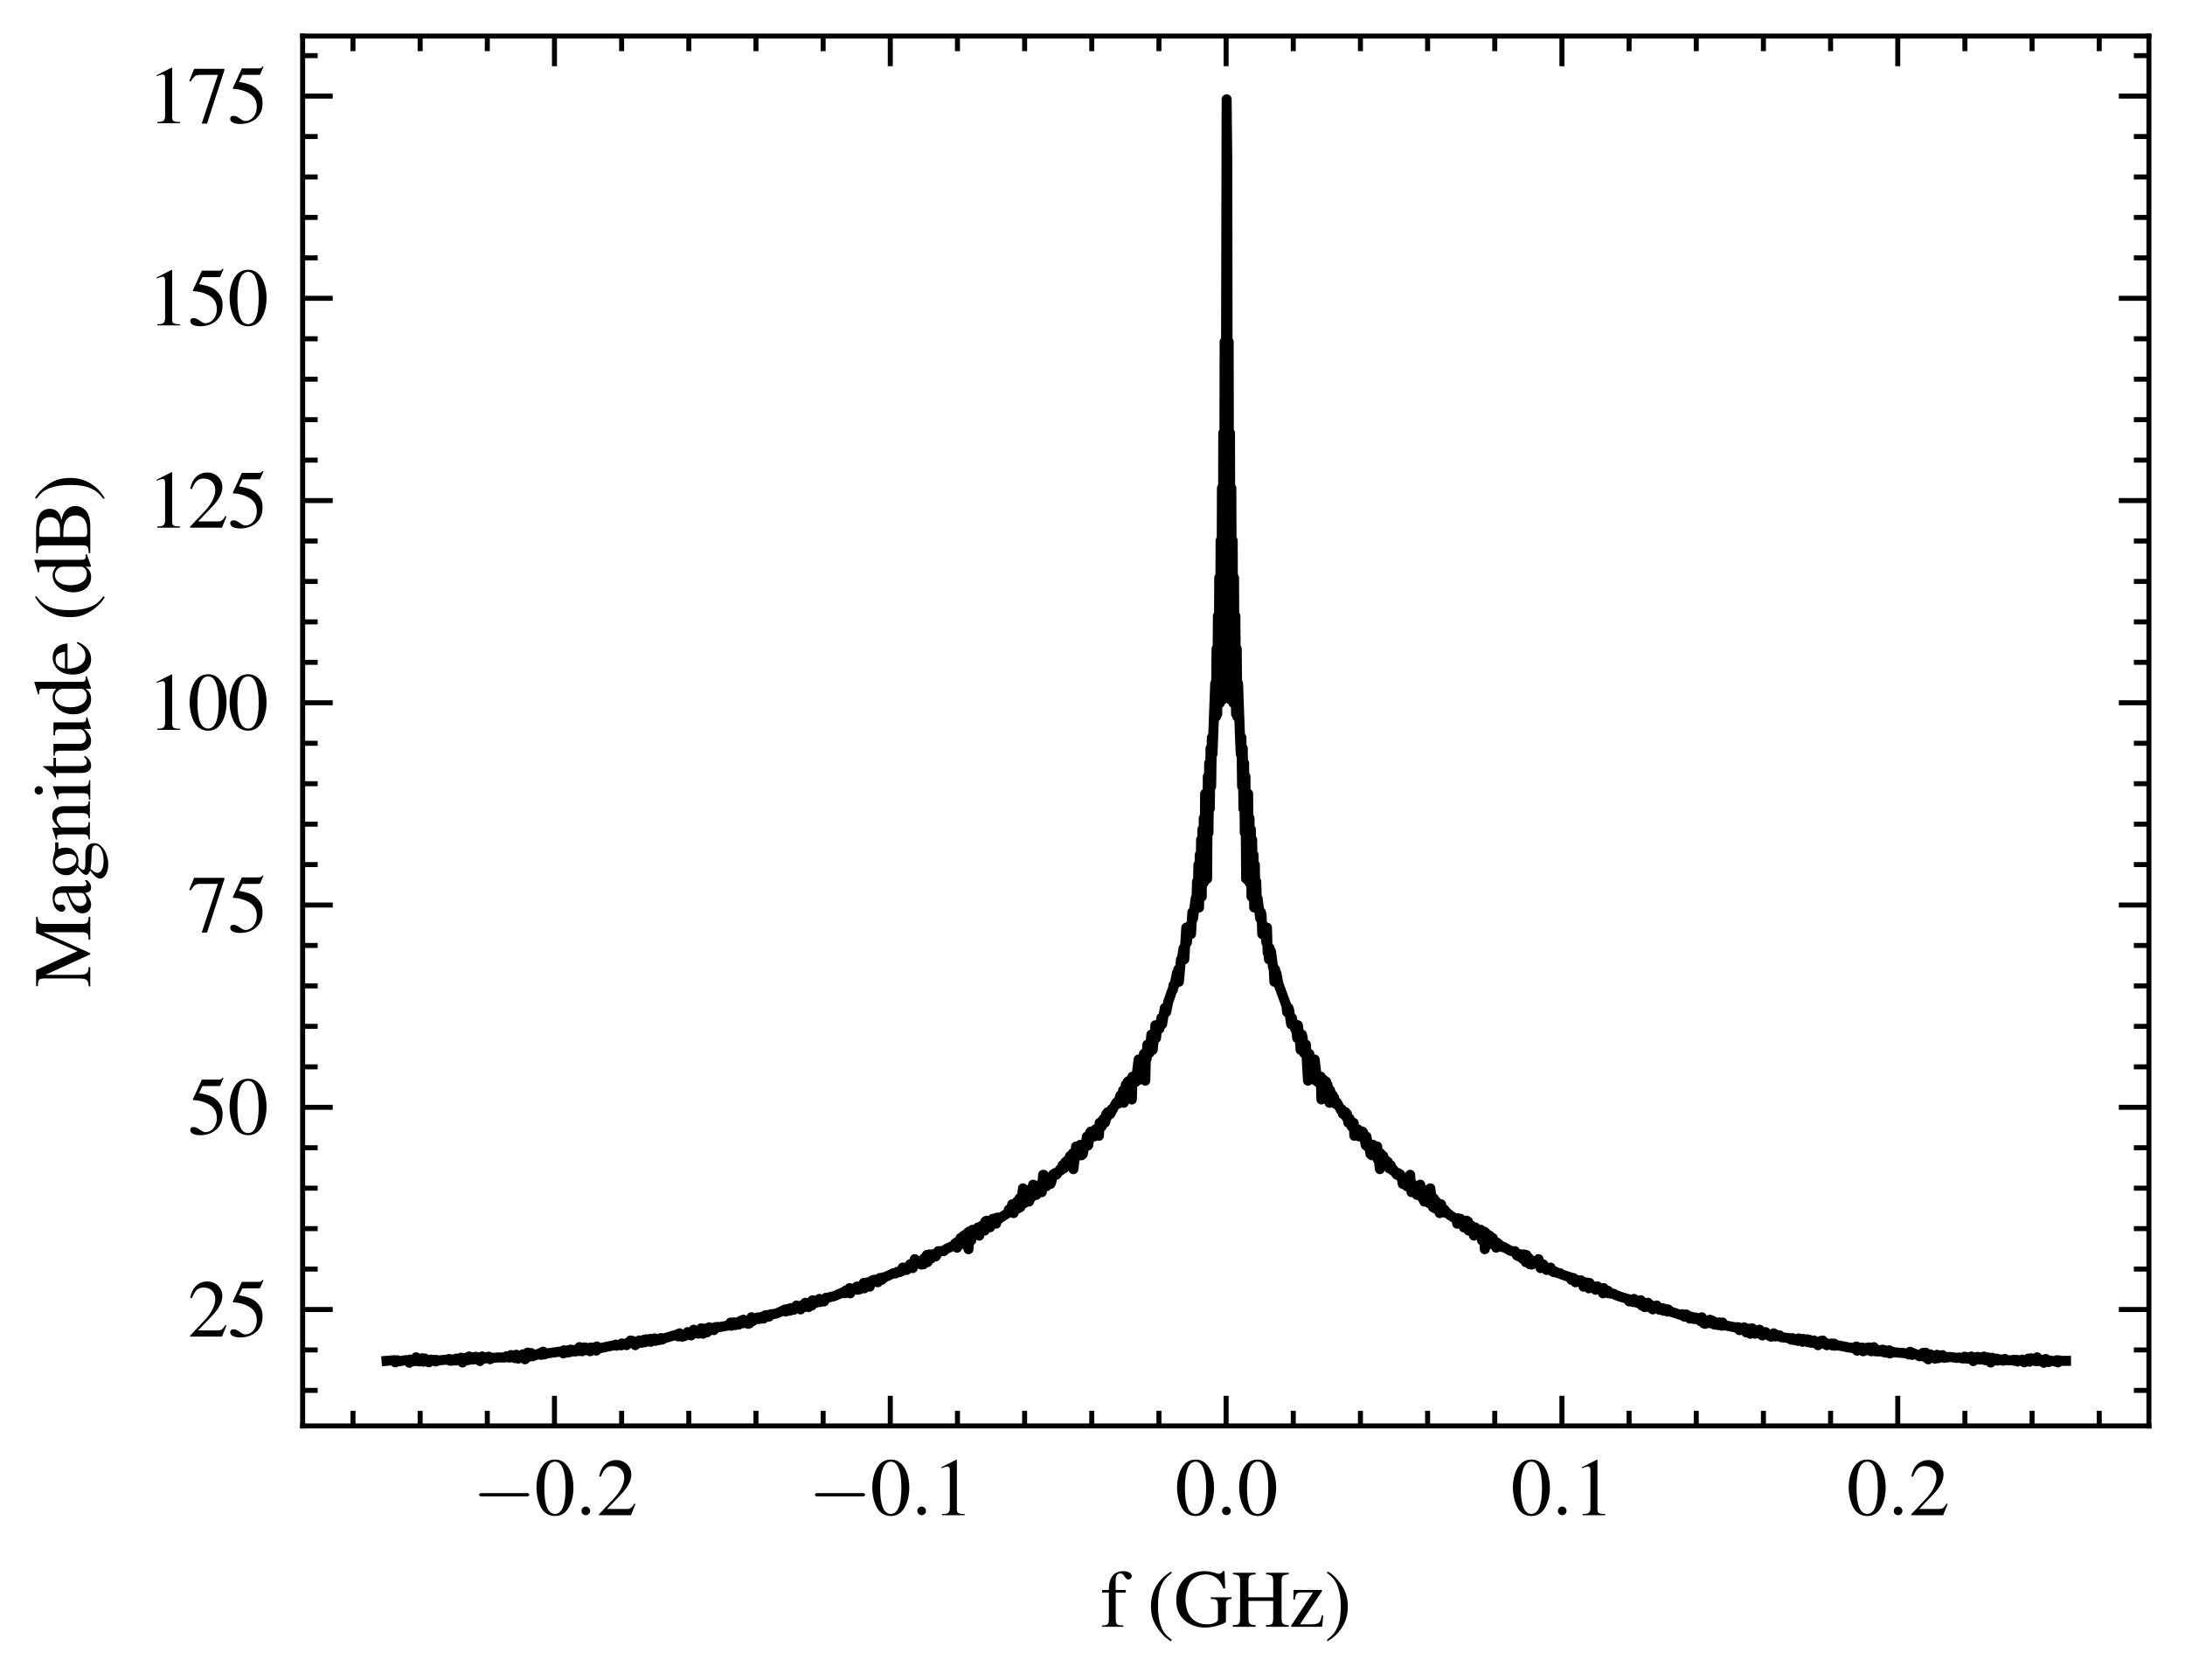<svg xmlns="http://www.w3.org/2000/svg" xmlns:xlink="http://www.w3.org/1999/xlink" width="290.566" height="223.411" viewBox="0 0 217.924 167.558"><defs><style>*{stroke-linejoin:round;stroke-linecap:butt}</style></defs><g id="figure_1"><path id="patch_1" d="M0 167.558h217.924V0H0z" style="fill:none"/><g id="axes_1"><path id="patch_2" d="M30.184 142.2h184.14V3.6H30.184z" style="fill:none"/><g id="matplotlib.axis_1"><g id="xtick_1"><g id="line2d_1"><defs><path id="meaa4f3da67" d="M0 0v-3" style="stroke:#000;stroke-width:.5"/></defs><use xlink:href="#meaa4f3da67" x="55.301" y="142.2" style="stroke:#000;stroke-width:.5"/></g><g id="line2d_2"><defs><path id="m6c9eb8ef73" d="M0 0v3" style="stroke:#000;stroke-width:.5"/></defs><use xlink:href="#m6c9eb8ef73" x="55.301" y="3.6" style="stroke:#000;stroke-width:.5"/></g><g id="text_1" transform="matrix(.08 0 0 -.08 47.116 151.104)"><defs><path id="CMSY10-0" d="M4218 1472c108 0 224 0 224 128s-116 128-224 128H755c-109 0-224 0-224-128s115-128 224-128z" transform="scale(.016)"/><path id="NimbusRomNo9L-Regu-30" d="M1626 4352c-352 0-621-108-858-332-371-359-614-1095-614-1844 0-697 211-1446 512-1804C902 90 1229-64 1600-64c326 0 602 109 832 333 371 352 614 1095 614 1869 0 1312-582 2214-1420 2214m-20-166c538 0 826-723 826-2061 0-1337-282-2022-832-2022S768 788 768 2119c0 1357 288 2067 838 2067" transform="scale(.016)"/><path id="CMMI10-3a" d="M1229 338c0 184-154 337-339 337-186 0-340-153-340-337C550 153 704 0 890 0c185 0 339 153 339 338" transform="scale(.016)"/><path id="NimbusRomNo9L-Regu-32" d="m3040 875-83 32c-237-363-320-421-608-421H819l1075 1123c570 593 820 1078 820 1576 0 638-519 1128-1184 1128-352 0-685-140-922-395-205-218-301-422-410-875l135-32c256 625 486 829 928 829 537 0 902-364 902-900 0-497-294-1090-832-1658L192 77V0h2496z" transform="scale(.016)"/></defs><use xlink:href="#CMSY10-0" transform="scale(.996)"/><use xlink:href="#NimbusRomNo9L-Regu-30" transform="matrix(.996 0 0 .996 77.409 0)"/><use xlink:href="#CMMI10-3a" transform="matrix(.996 0 0 .996 127.222 0)"/><use xlink:href="#NimbusRomNo9L-Regu-32" transform="matrix(.996 0 0 .996 154.817 0)"/></g></g><g id="xtick_2"><use xlink:href="#meaa4f3da67" id="line2d_3" x="88.794" y="142.2" style="stroke:#000;stroke-width:.5"/><use xlink:href="#m6c9eb8ef73" id="line2d_4" x="88.794" y="3.6" style="stroke:#000;stroke-width:.5"/><g id="text_2" transform="matrix(.08 0 0 -.08 80.61 151.104)"><defs><path id="NimbusRomNo9L-Regu-31" d="M1862 4339 710 3757v-90c77 32 148 58 173 71 115 45 224 70 288 70 135 0 192-97 192-303V592c0-213-51-360-153-419-96-57-186-77-455-77V0h1767v96c-506 0-608 64-608 374v3857z" transform="scale(.016)"/></defs><use xlink:href="#CMSY10-0" transform="scale(.996)"/><use xlink:href="#NimbusRomNo9L-Regu-30" transform="matrix(.996 0 0 .996 77.409 0)"/><use xlink:href="#CMMI10-3a" transform="matrix(.996 0 0 .996 127.222 0)"/><use xlink:href="#NimbusRomNo9L-Regu-31" transform="matrix(.996 0 0 .996 154.817 0)"/></g></g><g id="xtick_3"><use xlink:href="#meaa4f3da67" id="line2d_5" x="122.288" y="142.2" style="stroke:#000;stroke-width:.5"/><use xlink:href="#m6c9eb8ef73" id="line2d_6" x="122.288" y="3.6" style="stroke:#000;stroke-width:.5"/><g id="text_3" transform="matrix(.08 0 0 -.08 117.199 151.104)"><use xlink:href="#NimbusRomNo9L-Regu-30" transform="scale(.996)"/><use xlink:href="#CMMI10-3a" transform="matrix(.996 0 0 .996 49.813 0)"/><use xlink:href="#NimbusRomNo9L-Regu-30" transform="matrix(.996 0 0 .996 77.409 0)"/></g></g><g id="xtick_4"><use xlink:href="#meaa4f3da67" id="line2d_7" x="155.781" y="142.2" style="stroke:#000;stroke-width:.5"/><use xlink:href="#m6c9eb8ef73" id="line2d_8" x="155.781" y="3.6" style="stroke:#000;stroke-width:.5"/><g id="text_4" transform="matrix(.08 0 0 -.08 150.692 151.104)"><use xlink:href="#NimbusRomNo9L-Regu-30" transform="scale(.996)"/><use xlink:href="#CMMI10-3a" transform="matrix(.996 0 0 .996 49.813 0)"/><use xlink:href="#NimbusRomNo9L-Regu-31" transform="matrix(.996 0 0 .996 77.409 0)"/></g></g><g id="xtick_5"><use xlink:href="#meaa4f3da67" id="line2d_9" x="189.275" y="142.2" style="stroke:#000;stroke-width:.5"/><use xlink:href="#m6c9eb8ef73" id="line2d_10" x="189.275" y="3.6" style="stroke:#000;stroke-width:.5"/><g id="text_5" transform="matrix(.08 0 0 -.08 184.186 151.104)"><use xlink:href="#NimbusRomNo9L-Regu-30" transform="scale(.996)"/><use xlink:href="#CMMI10-3a" transform="matrix(.996 0 0 .996 49.813 0)"/><use xlink:href="#NimbusRomNo9L-Regu-32" transform="matrix(.996 0 0 .996 77.409 0)"/></g></g><g id="xtick_6"><g id="line2d_11"><defs><path id="m18d3416f9a" d="M0 0v-1.5" style="stroke:#000;stroke-width:.5"/></defs><use xlink:href="#m18d3416f9a" x="35.205" y="142.2" style="stroke:#000;stroke-width:.5"/></g><g id="line2d_12"><defs><path id="mdc1f94759d" d="M0 0v1.5" style="stroke:#000;stroke-width:.5"/></defs><use xlink:href="#mdc1f94759d" x="35.205" y="3.6" style="stroke:#000;stroke-width:.5"/></g></g><g id="xtick_7"><use xlink:href="#m18d3416f9a" id="line2d_13" x="41.904" y="142.2" style="stroke:#000;stroke-width:.5"/><use xlink:href="#mdc1f94759d" id="line2d_14" x="41.904" y="3.6" style="stroke:#000;stroke-width:.5"/></g><g id="xtick_8"><use xlink:href="#m18d3416f9a" id="line2d_15" x="48.602" y="142.2" style="stroke:#000;stroke-width:.5"/><use xlink:href="#mdc1f94759d" id="line2d_16" x="48.602" y="3.6" style="stroke:#000;stroke-width:.5"/></g><g id="xtick_9"><use xlink:href="#m18d3416f9a" id="line2d_17" x="62" y="142.2" style="stroke:#000;stroke-width:.5"/><use xlink:href="#mdc1f94759d" id="line2d_18" x="62" y="3.6" style="stroke:#000;stroke-width:.5"/></g><g id="xtick_10"><use xlink:href="#m18d3416f9a" id="line2d_19" x="68.698" y="142.2" style="stroke:#000;stroke-width:.5"/><use xlink:href="#mdc1f94759d" id="line2d_20" x="68.698" y="3.6" style="stroke:#000;stroke-width:.5"/></g><g id="xtick_11"><use xlink:href="#m18d3416f9a" id="line2d_21" x="75.397" y="142.2" style="stroke:#000;stroke-width:.5"/><use xlink:href="#mdc1f94759d" id="line2d_22" x="75.397" y="3.6" style="stroke:#000;stroke-width:.5"/></g><g id="xtick_12"><use xlink:href="#m18d3416f9a" id="line2d_23" x="82.096" y="142.2" style="stroke:#000;stroke-width:.5"/><use xlink:href="#mdc1f94759d" id="line2d_24" x="82.096" y="3.6" style="stroke:#000;stroke-width:.5"/></g><g id="xtick_13"><use xlink:href="#m18d3416f9a" id="line2d_25" x="95.493" y="142.2" style="stroke:#000;stroke-width:.5"/><use xlink:href="#mdc1f94759d" id="line2d_26" x="95.493" y="3.6" style="stroke:#000;stroke-width:.5"/></g><g id="xtick_14"><use xlink:href="#m18d3416f9a" id="line2d_27" x="102.192" y="142.2" style="stroke:#000;stroke-width:.5"/><use xlink:href="#mdc1f94759d" id="line2d_28" x="102.192" y="3.6" style="stroke:#000;stroke-width:.5"/></g><g id="xtick_15"><use xlink:href="#m18d3416f9a" id="line2d_29" x="108.89" y="142.2" style="stroke:#000;stroke-width:.5"/><use xlink:href="#mdc1f94759d" id="line2d_30" x="108.89" y="3.6" style="stroke:#000;stroke-width:.5"/></g><g id="xtick_16"><use xlink:href="#m18d3416f9a" id="line2d_31" x="115.589" y="142.2" style="stroke:#000;stroke-width:.5"/><use xlink:href="#mdc1f94759d" id="line2d_32" x="115.589" y="3.6" style="stroke:#000;stroke-width:.5"/></g><g id="xtick_17"><use xlink:href="#m18d3416f9a" id="line2d_33" x="128.986" y="142.2" style="stroke:#000;stroke-width:.5"/><use xlink:href="#mdc1f94759d" id="line2d_34" x="128.986" y="3.6" style="stroke:#000;stroke-width:.5"/></g><g id="xtick_18"><use xlink:href="#m18d3416f9a" id="line2d_35" x="135.685" y="142.2" style="stroke:#000;stroke-width:.5"/><use xlink:href="#mdc1f94759d" id="line2d_36" x="135.685" y="3.6" style="stroke:#000;stroke-width:.5"/></g><g id="xtick_19"><use xlink:href="#m18d3416f9a" id="line2d_37" x="142.384" y="142.2" style="stroke:#000;stroke-width:.5"/><use xlink:href="#mdc1f94759d" id="line2d_38" x="142.384" y="3.6" style="stroke:#000;stroke-width:.5"/></g><g id="xtick_20"><use xlink:href="#m18d3416f9a" id="line2d_39" x="149.082" y="142.2" style="stroke:#000;stroke-width:.5"/><use xlink:href="#mdc1f94759d" id="line2d_40" x="149.082" y="3.6" style="stroke:#000;stroke-width:.5"/></g><g id="xtick_21"><use xlink:href="#m18d3416f9a" id="line2d_41" x="162.48" y="142.2" style="stroke:#000;stroke-width:.5"/><use xlink:href="#mdc1f94759d" id="line2d_42" x="162.48" y="3.6" style="stroke:#000;stroke-width:.5"/></g><g id="xtick_22"><use xlink:href="#m18d3416f9a" id="line2d_43" x="169.179" y="142.2" style="stroke:#000;stroke-width:.5"/><use xlink:href="#mdc1f94759d" id="line2d_44" x="169.179" y="3.6" style="stroke:#000;stroke-width:.5"/></g><g id="xtick_23"><use xlink:href="#m18d3416f9a" id="line2d_45" x="175.877" y="142.2" style="stroke:#000;stroke-width:.5"/><use xlink:href="#mdc1f94759d" id="line2d_46" x="175.877" y="3.6" style="stroke:#000;stroke-width:.5"/></g><g id="xtick_24"><use xlink:href="#m18d3416f9a" id="line2d_47" x="182.576" y="142.2" style="stroke:#000;stroke-width:.5"/><use xlink:href="#mdc1f94759d" id="line2d_48" x="182.576" y="3.6" style="stroke:#000;stroke-width:.5"/></g><g id="xtick_25"><use xlink:href="#m18d3416f9a" id="line2d_49" x="195.973" y="142.2" style="stroke:#000;stroke-width:.5"/><use xlink:href="#mdc1f94759d" id="line2d_50" x="195.973" y="3.6" style="stroke:#000;stroke-width:.5"/></g><g id="xtick_26"><use xlink:href="#m18d3416f9a" id="line2d_51" x="202.672" y="142.2" style="stroke:#000;stroke-width:.5"/><use xlink:href="#mdc1f94759d" id="line2d_52" x="202.672" y="3.6" style="stroke:#000;stroke-width:.5"/></g><g id="xtick_27"><use xlink:href="#m18d3416f9a" id="line2d_53" x="209.371" y="142.2" style="stroke:#000;stroke-width:.5"/><use xlink:href="#mdc1f94759d" id="line2d_54" x="209.371" y="3.6" style="stroke:#000;stroke-width:.5"/></g><g id="text_6" transform="matrix(.08 0 0 -.08 109.753 162.233)"><defs><path id="NimbusRomNo9L-Regu-66" d="M1978 2880h-788v731c0 367 122 562 365 562 135 0 224-63 339-246 103-164 180-227 288-227 148 0 269 114 269 259 0 229-281 393-665 393-397 0-736-171-903-461-166-278-217-506-224-1011H134v-205h525V656c0-471-70-547-531-547V0h1664v109c-525 0-595 71-595 552v2014h781z" transform="scale(.016)"/><path id="NimbusRomNo9L-Regu-28" d="M1888 4326c-474-307-666-473-902-768-455-556-679-1196-679-1945 0-813 237-1440 800-2093 263-307 429-448 762-653l77 103c-512 403-692 627-864 1107-154 429-224 915-224 1555 0 672 83 1197 256 1594 179 396 371 627 832 998z" transform="scale(.016)"/><path id="NimbusRomNo9L-Regu-47" d="M4538 2304H2906v-128c275 0 352-19 428-71 96-58 135-207 135-484V574c0-207-391-382-851-382-1044 0-1684 730-1684 1920 0 602 180 1184 461 1498 282 314 679 486 1114 486 358 0 672-121 921-352 192-179 295-352 455-742h147l-51 1350h-141c-38-121-154-211-288-211-64 0-166 19-282 64-288 96-582 147-870 147-1280 0-2195-940-2195-2246 0-627 173-1107 531-1485C1165 180 1779-64 2483-64c551 0 1351 224 1607 449v1309c0 379 76 463 448 495z" transform="scale(.016)"/><path id="NimbusRomNo9L-Regu-48" d="M1338 2304v1229c0 457 70 526 563 571v120H122v-120c492-45 563-115 563-577V749c0-539-64-615-563-615V0h1779v121c-480 38-563 121-563 578v1323h1939V757c0-546-64-623-563-623V0h1779v121c-480 38-563 121-563 575v2833c0 460 70 530 563 575v120H2714v-120c492-45 563-114 563-571V2304z" transform="scale(.016)"/><path id="NimbusRomNo9L-Regu-7a" d="m2675 864-115 26c-64-320-102-423-186-532-89-108-307-166-633-166H858l1721 2592v96H358l-19-755h115c58 467 154 563 538 563h883L173 96V0h2413z" transform="scale(.016)"/><path id="NimbusRomNo9L-Regu-29" d="M243-1133c474 307 666 474 903 768 454 557 678 1197 678 1946 0 819-237 1440-800 2093-262 307-429 448-762 652l-76-102c512-403 684-627 864-1107 153-429 224-915 224-1555 0-666-84-1197-256-1588-180-403-372-633-832-1004z" transform="scale(.016)"/></defs><use xlink:href="#NimbusRomNo9L-Regu-66" transform="scale(.996)"/><use xlink:href="#NimbusRomNo9L-Regu-28" transform="matrix(.996 0 0 .996 58.082 0)"/><use xlink:href="#NimbusRomNo9L-Regu-47" transform="matrix(.996 0 0 .996 91.257 0)"/><use xlink:href="#NimbusRomNo9L-Regu-48" transform="matrix(.996 0 0 .996 163.187 0)"/><use xlink:href="#NimbusRomNo9L-Regu-7a" transform="matrix(.996 0 0 .996 235.117 0)"/><use xlink:href="#NimbusRomNo9L-Regu-29" transform="matrix(.996 0 0 .996 279.35 0)"/></g></g><g id="matplotlib.axis_2"><g id="ytick_1"><g id="line2d_55"><defs><path id="m694d68e65a" d="M0 0h3" style="stroke:#000;stroke-width:.5"/></defs><use xlink:href="#m694d68e65a" x="30.184" y="130.593" style="stroke:#000;stroke-width:.5"/></g><g id="line2d_56"><defs><path id="mb37f5b6048" d="M0 0h-3" style="stroke:#000;stroke-width:.5"/></defs><use xlink:href="#mb37f5b6048" x="214.324" y="130.593" style="stroke:#000;stroke-width:.5"/></g><g id="text_7" transform="matrix(.08 0 0 -.08 18.714 133.295)"><defs><path id="NimbusRomNo9L-Regu-35" d="M1158 3776h1255c102 0 128 13 147 58l243 569-57 45c-96-134-160-166-295-166H1114L416 2759c-6-13-6-19-6-32 0-32 25-51 76-51 205 0 461-45 724-129 736-238 1075-637 1075-1273 0-618-391-1101-890-1101-128 0-237 45-429 187-204 148-352 212-486 212-186 0-275-77-275-238C205 90 506-64 986-64c537 0 998 174 1318 502 294 290 429 656 429 1145 0 463-122 759-442 1080-281 284-646 431-1401 566z" transform="scale(.016)"/></defs><use xlink:href="#NimbusRomNo9L-Regu-32" transform="scale(.996)"/><use xlink:href="#NimbusRomNo9L-Regu-35" transform="matrix(.996 0 0 .996 49.813 0)"/></g></g><g id="ytick_2"><use xlink:href="#m694d68e65a" id="line2d_57" x="30.184" y="110.424" style="stroke:#000;stroke-width:.5"/><use xlink:href="#mb37f5b6048" id="line2d_58" x="214.324" y="110.424" style="stroke:#000;stroke-width:.5"/><g id="text_8" transform="matrix(.08 0 0 -.08 18.714 113.126)"><use xlink:href="#NimbusRomNo9L-Regu-35" transform="scale(.996)"/><use xlink:href="#NimbusRomNo9L-Regu-30" transform="matrix(.996 0 0 .996 49.813 0)"/></g></g><g id="ytick_3"><use xlink:href="#m694d68e65a" id="line2d_59" x="30.184" y="90.256" style="stroke:#000;stroke-width:.5"/><use xlink:href="#mb37f5b6048" id="line2d_60" x="214.324" y="90.256" style="stroke:#000;stroke-width:.5"/><g id="text_9" transform="matrix(.08 0 0 -.08 18.714 92.958)"><defs><path id="NimbusRomNo9L-Regu-37" d="M2874 4250H506l-378-940 109-52c275 435 390 518 742 518h1389L1101-32h416l1357 4180z" transform="scale(.016)"/></defs><use xlink:href="#NimbusRomNo9L-Regu-37" transform="scale(.996)"/><use xlink:href="#NimbusRomNo9L-Regu-35" transform="matrix(.996 0 0 .996 49.813 0)"/></g></g><g id="ytick_4"><use xlink:href="#m694d68e65a" id="line2d_61" x="30.184" y="70.087" style="stroke:#000;stroke-width:.5"/><use xlink:href="#mb37f5b6048" id="line2d_62" x="214.324" y="70.087" style="stroke:#000;stroke-width:.5"/><g id="text_10" transform="matrix(.08 0 0 -.08 14.73 72.789)"><use xlink:href="#NimbusRomNo9L-Regu-31" transform="scale(.996)"/><use xlink:href="#NimbusRomNo9L-Regu-30" transform="matrix(.996 0 0 .996 49.813 0)"/><use xlink:href="#NimbusRomNo9L-Regu-30" transform="matrix(.996 0 0 .996 99.626 0)"/></g></g><g id="ytick_5"><use xlink:href="#m694d68e65a" id="line2d_63" x="30.184" y="49.919" style="stroke:#000;stroke-width:.5"/><use xlink:href="#mb37f5b6048" id="line2d_64" x="214.324" y="49.919" style="stroke:#000;stroke-width:.5"/><g id="text_11" transform="matrix(.08 0 0 -.08 14.73 52.62)"><use xlink:href="#NimbusRomNo9L-Regu-31" transform="scale(.996)"/><use xlink:href="#NimbusRomNo9L-Regu-32" transform="matrix(.996 0 0 .996 49.813 0)"/><use xlink:href="#NimbusRomNo9L-Regu-35" transform="matrix(.996 0 0 .996 99.626 0)"/></g></g><g id="ytick_6"><use xlink:href="#m694d68e65a" id="line2d_65" x="30.184" y="29.75" style="stroke:#000;stroke-width:.5"/><use xlink:href="#mb37f5b6048" id="line2d_66" x="214.324" y="29.75" style="stroke:#000;stroke-width:.5"/><g id="text_12" transform="matrix(.08 0 0 -.08 14.73 32.452)"><use xlink:href="#NimbusRomNo9L-Regu-31" transform="scale(.996)"/><use xlink:href="#NimbusRomNo9L-Regu-35" transform="matrix(.996 0 0 .996 49.813 0)"/><use xlink:href="#NimbusRomNo9L-Regu-30" transform="matrix(.996 0 0 .996 99.626 0)"/></g></g><g id="ytick_7"><use xlink:href="#m694d68e65a" id="line2d_67" x="30.184" y="9.582" style="stroke:#000;stroke-width:.5"/><use xlink:href="#mb37f5b6048" id="line2d_68" x="214.324" y="9.582" style="stroke:#000;stroke-width:.5"/><g id="text_13" transform="matrix(.08 0 0 -.08 14.73 12.283)"><use xlink:href="#NimbusRomNo9L-Regu-31" transform="scale(.996)"/><use xlink:href="#NimbusRomNo9L-Regu-37" transform="matrix(.996 0 0 .996 49.813 0)"/><use xlink:href="#NimbusRomNo9L-Regu-35" transform="matrix(.996 0 0 .996 99.626 0)"/></g></g><g id="ytick_8"><g id="line2d_69"><defs><path id="mffaa2b24d7" d="M0 0h1.5" style="stroke:#000;stroke-width:.5"/></defs><use xlink:href="#mffaa2b24d7" x="30.184" y="138.66" style="stroke:#000;stroke-width:.5"/></g><g id="line2d_70"><defs><path id="mafb5b80c06" d="M0 0h-1.5" style="stroke:#000;stroke-width:.5"/></defs><use xlink:href="#mafb5b80c06" x="214.324" y="138.66" style="stroke:#000;stroke-width:.5"/></g></g><g id="ytick_9"><use xlink:href="#mffaa2b24d7" id="line2d_71" x="30.184" y="134.626" style="stroke:#000;stroke-width:.5"/><use xlink:href="#mafb5b80c06" id="line2d_72" x="214.324" y="134.626" style="stroke:#000;stroke-width:.5"/></g><g id="ytick_10"><use xlink:href="#mffaa2b24d7" id="line2d_73" x="30.184" y="126.559" style="stroke:#000;stroke-width:.5"/><use xlink:href="#mafb5b80c06" id="line2d_74" x="214.324" y="126.559" style="stroke:#000;stroke-width:.5"/></g><g id="ytick_11"><use xlink:href="#mffaa2b24d7" id="line2d_75" x="30.184" y="122.525" style="stroke:#000;stroke-width:.5"/><use xlink:href="#mafb5b80c06" id="line2d_76" x="214.324" y="122.525" style="stroke:#000;stroke-width:.5"/></g><g id="ytick_12"><use xlink:href="#mffaa2b24d7" id="line2d_77" x="30.184" y="118.492" style="stroke:#000;stroke-width:.5"/><use xlink:href="#mafb5b80c06" id="line2d_78" x="214.324" y="118.492" style="stroke:#000;stroke-width:.5"/></g><g id="ytick_13"><use xlink:href="#mffaa2b24d7" id="line2d_79" x="30.184" y="114.458" style="stroke:#000;stroke-width:.5"/><use xlink:href="#mafb5b80c06" id="line2d_80" x="214.324" y="114.458" style="stroke:#000;stroke-width:.5"/></g><g id="ytick_14"><use xlink:href="#mffaa2b24d7" id="line2d_81" x="30.184" y="106.391" style="stroke:#000;stroke-width:.5"/><use xlink:href="#mafb5b80c06" id="line2d_82" x="214.324" y="106.391" style="stroke:#000;stroke-width:.5"/></g><g id="ytick_15"><use xlink:href="#mffaa2b24d7" id="line2d_83" x="30.184" y="102.357" style="stroke:#000;stroke-width:.5"/><use xlink:href="#mafb5b80c06" id="line2d_84" x="214.324" y="102.357" style="stroke:#000;stroke-width:.5"/></g><g id="ytick_16"><use xlink:href="#mffaa2b24d7" id="line2d_85" x="30.184" y="98.323" style="stroke:#000;stroke-width:.5"/><use xlink:href="#mafb5b80c06" id="line2d_86" x="214.324" y="98.323" style="stroke:#000;stroke-width:.5"/></g><g id="ytick_17"><use xlink:href="#mffaa2b24d7" id="line2d_87" x="30.184" y="94.289" style="stroke:#000;stroke-width:.5"/><use xlink:href="#mafb5b80c06" id="line2d_88" x="214.324" y="94.289" style="stroke:#000;stroke-width:.5"/></g><g id="ytick_18"><use xlink:href="#mffaa2b24d7" id="line2d_89" x="30.184" y="86.222" style="stroke:#000;stroke-width:.5"/><use xlink:href="#mafb5b80c06" id="line2d_90" x="214.324" y="86.222" style="stroke:#000;stroke-width:.5"/></g><g id="ytick_19"><use xlink:href="#mffaa2b24d7" id="line2d_91" x="30.184" y="82.188" style="stroke:#000;stroke-width:.5"/><use xlink:href="#mafb5b80c06" id="line2d_92" x="214.324" y="82.188" style="stroke:#000;stroke-width:.5"/></g><g id="ytick_20"><use xlink:href="#mffaa2b24d7" id="line2d_93" x="30.184" y="78.155" style="stroke:#000;stroke-width:.5"/><use xlink:href="#mafb5b80c06" id="line2d_94" x="214.324" y="78.155" style="stroke:#000;stroke-width:.5"/></g><g id="ytick_21"><use xlink:href="#mffaa2b24d7" id="line2d_95" x="30.184" y="74.121" style="stroke:#000;stroke-width:.5"/><use xlink:href="#mafb5b80c06" id="line2d_96" x="214.324" y="74.121" style="stroke:#000;stroke-width:.5"/></g><g id="ytick_22"><use xlink:href="#mffaa2b24d7" id="line2d_97" x="30.184" y="66.053" style="stroke:#000;stroke-width:.5"/><use xlink:href="#mafb5b80c06" id="line2d_98" x="214.324" y="66.053" style="stroke:#000;stroke-width:.5"/></g><g id="ytick_23"><use xlink:href="#mffaa2b24d7" id="line2d_99" x="30.184" y="62.02" style="stroke:#000;stroke-width:.5"/><use xlink:href="#mafb5b80c06" id="line2d_100" x="214.324" y="62.02" style="stroke:#000;stroke-width:.5"/></g><g id="ytick_24"><use xlink:href="#mffaa2b24d7" id="line2d_101" x="30.184" y="57.986" style="stroke:#000;stroke-width:.5"/><use xlink:href="#mafb5b80c06" id="line2d_102" x="214.324" y="57.986" style="stroke:#000;stroke-width:.5"/></g><g id="ytick_25"><use xlink:href="#mffaa2b24d7" id="line2d_103" x="30.184" y="53.952" style="stroke:#000;stroke-width:.5"/><use xlink:href="#mafb5b80c06" id="line2d_104" x="214.324" y="53.952" style="stroke:#000;stroke-width:.5"/></g><g id="ytick_26"><use xlink:href="#mffaa2b24d7" id="line2d_105" x="30.184" y="45.885" style="stroke:#000;stroke-width:.5"/><use xlink:href="#mafb5b80c06" id="line2d_106" x="214.324" y="45.885" style="stroke:#000;stroke-width:.5"/></g><g id="ytick_27"><use xlink:href="#mffaa2b24d7" id="line2d_107" x="30.184" y="41.851" style="stroke:#000;stroke-width:.5"/><use xlink:href="#mafb5b80c06" id="line2d_108" x="214.324" y="41.851" style="stroke:#000;stroke-width:.5"/></g><g id="ytick_28"><use xlink:href="#mffaa2b24d7" id="line2d_109" x="30.184" y="37.817" style="stroke:#000;stroke-width:.5"/><use xlink:href="#mafb5b80c06" id="line2d_110" x="214.324" y="37.817" style="stroke:#000;stroke-width:.5"/></g><g id="ytick_29"><use xlink:href="#mffaa2b24d7" id="line2d_111" x="30.184" y="33.784" style="stroke:#000;stroke-width:.5"/><use xlink:href="#mafb5b80c06" id="line2d_112" x="214.324" y="33.784" style="stroke:#000;stroke-width:.5"/></g><g id="ytick_30"><use xlink:href="#mffaa2b24d7" id="line2d_113" x="30.184" y="25.716" style="stroke:#000;stroke-width:.5"/><use xlink:href="#mafb5b80c06" id="line2d_114" x="214.324" y="25.716" style="stroke:#000;stroke-width:.5"/></g><g id="ytick_31"><use xlink:href="#mffaa2b24d7" id="line2d_115" x="30.184" y="21.683" style="stroke:#000;stroke-width:.5"/><use xlink:href="#mafb5b80c06" id="line2d_116" x="214.324" y="21.683" style="stroke:#000;stroke-width:.5"/></g><g id="ytick_32"><use xlink:href="#mffaa2b24d7" id="line2d_117" x="30.184" y="17.649" style="stroke:#000;stroke-width:.5"/><use xlink:href="#mafb5b80c06" id="line2d_118" x="214.324" y="17.649" style="stroke:#000;stroke-width:.5"/></g><g id="ytick_33"><use xlink:href="#mffaa2b24d7" id="line2d_119" x="30.184" y="13.615" style="stroke:#000;stroke-width:.5"/><use xlink:href="#mafb5b80c06" id="line2d_120" x="214.324" y="13.615" style="stroke:#000;stroke-width:.5"/></g><g id="ytick_34"><use xlink:href="#mffaa2b24d7" id="line2d_121" x="30.184" y="5.548" style="stroke:#000;stroke-width:.5"/><use xlink:href="#mafb5b80c06" id="line2d_122" x="214.324" y="5.548" style="stroke:#000;stroke-width:.5"/></g><g id="text_14" transform="matrix(0 -.08 -.08 0 9.004 98.468)"><defs><path id="NimbusRomNo9L-Regu-4d" d="M4314 3667V751c0-534-77-617-583-617V0h1792v134c-467 0-557 89-557 547v2855c0 457 84 541 557 579v122H4250L2835 1004 1357 4237H90v-141c524 0 608-77 608-546V943c0-661-90-784-621-822V0h1504v134c-493 0-602 148-602 797v2589L2586 0h89z" transform="scale(.016)"/><path id="NimbusRomNo9L-Regu-61" d="M2829 423c-109-90-186-122-282-122-147 0-192 89-192 371v1248c0 333-32 518-128 672-141 230-416 352-793 352-602 0-1076-314-1076-717 0-147 128-275 276-275 153 0 288 128 288 269 0 25-7 57-13 102-13 58-19 109-19 154 0 173 204 313 460 313 314 0 487-185 487-531v-390c-986-397-1095-448-1370-691-141-128-230-346-230-557 0-403 281-685 672-685 281 0 544 134 934 467 32-333 147-467 410-467 217 0 352 77 576 320zm-992 360c0-199-32-257-167-334-153-90-332-148-467-148-224 0-403 219-403 495v26c0 379 262 611 1037 893z" transform="scale(.016)"/><path id="NimbusRomNo9L-Regu-67" d="M3008 2496v250h-493c-128 0-224 17-352 56l-141 45c-172 56-345 84-512 84-595 0-1068-464-1068-1050 0-405 172-651 595-863-122-112-237-219-275-250-212-180-295-305-295-430 0-132 77-207 339-332-454-335-627-549-627-787 0-343 499-627 1107-627 480 0 980 170 1312 446 244 203 352 414 352 663 0 407-300 683-774 683h-826c-339 0-499 59-499 164 0 130 211 360 384 412 58-7 103-13 122-13 121-13 205-19 243-19 237 0 493 98 691 275 211 184 307 414 307 742 0 190-32 341-121 551zM941-13c211-45 723-83 1037-83 582 0 793-84 793-318 0-377-486-629-1209-629-564 0-935 188-935 473 0 150 45 234 314 557m32 2158c0 381 179 607 473 607 199 0 365-110 468-303 115-226 192-522 192-774 0-361-186-587-480-587-384 0-653 419-653 1038z" transform="scale(.016)"/><path id="NimbusRomNo9L-Regu-6e" d="M102 2579c39 19 103 26 173 26 179 0 237-96 237-410V608c0-365-70-454-397-480V32h1357v96c-326 26-422 102-422 333v1798c307 288 448 365 659 365 313 0 467-198 467-621V666c0-404-83-512-403-538V32h1331v96c-314 32-390 109-390 422v1466c0 602-282 960-756 960-294 0-492-109-928-518v505l-44 13c-314-115-532-186-884-288z" transform="scale(.016)"/><path id="NimbusRomNo9L-Regu-69" d="m1120 2929-992-350v-95l51 6c77 12 160 19 218 19 153 0 211-103 211-384V640c0-461-64-531-506-531V0h1517v96c-422 32-473 95-473 554v2260zM819 4352c-173 0-320-147-320-326s141-327 320-327c186 0 333 141 333 327 0 179-147 326-333 326" transform="scale(.016)"/><path id="NimbusRomNo9L-Regu-74" d="M1632 2880H986v742c0 64-7 84-45 84-45-58-83-116-128-180-243-352-519-659-621-685-70-47-109-93-109-126 0-20 7-33 26-33h339V751c0-539 192-815 570-815 313 0 556 154 768 487l-84 70c-134-160-243-224-384-224-236 0-332 174-332 578v1835h646z" transform="scale(.016)"/><path id="NimbusRomNo9L-Regu-75" d="M3066 320h-32c-295 0-365 70-365 365v2195H1658v-122c396 0 473-64 473-383V875c0-178-32-268-121-338-173-140-372-217-564-217-249 0-454 217-454 485v2075H58v-102c307 0 396-96 396-391V770c0-507 308-834 775-834 237 0 486 102 659 275l275 275V-45l26-13c320 128 550 199 877 288z" transform="scale(.016)"/><path id="NimbusRomNo9L-Regu-64" d="m2202-64 940 333v96h-147c-230 0-281 70-281 366v3633l-32 13c-308-109-532-173-941-281v-102c51 6 89 6 141 6 236 0 294-64 294-328V2669c-243 205-416 275-672 275-736 0-1331-723-1331-1632C173 493 653-64 1357-64c358 0 601 128 819 429V-45zm-26 717c0-45-45-122-109-192-115-128-275-192-461-192-531 0-883 512-883 1299 0 723 314 1197 800 1197 339 0 653-301 653-640z" transform="scale(.016)"/><path id="NimbusRomNo9L-Regu-65" d="M2611 1053c-307-489-582-675-992-675-365 0-640 186-825 552-116 244-160 456-173 849h1971c-51 414-115 598-275 802-192 230-487 363-819 363-320 0-621-115-864-333-301-262-474-717-474-1241C160 486 621-64 1357-64c608 0 1088 379 1357 1072zM634 1984c70 495 288 730 678 730s544-179 627-730z" transform="scale(.016)"/><path id="NimbusRomNo9L-Regu-42" d="M109 4237v-141c537 0 614-70 614-548V689c0-477-83-561-614-561V0h2137c500 0 954 136 1191 356 230 208 358 499 358 809 0 286-115 545-313 732-192 175-365 253-781 356 333 82 467 145 621 278 160 140 256 372 256 632 0 708-570 1074-1677 1074zm1267-2125c621 0 915-32 1146-130 364-155 537-414 537-823 0-350-134-604-390-753-205-116-467-168-890-168-313 0-403 58-403 266zm0 256v1444c0 132 45 189 141 189h281c736 0 1127-302 1127-864 0-491-339-769-941-769z" transform="scale(.016)"/></defs><use xlink:href="#NimbusRomNo9L-Regu-4d" transform="scale(.996)"/><use xlink:href="#NimbusRomNo9L-Regu-61" transform="matrix(.996 0 0 .996 88.567 0)"/><use xlink:href="#NimbusRomNo9L-Regu-67" transform="matrix(.996 0 0 .996 132.8 0)"/><use xlink:href="#NimbusRomNo9L-Regu-6e" transform="matrix(.996 0 0 .996 182.614 0)"/><use xlink:href="#NimbusRomNo9L-Regu-69" transform="matrix(.996 0 0 .996 232.427 0)"/><use xlink:href="#NimbusRomNo9L-Regu-74" transform="matrix(.996 0 0 .996 260.122 0)"/><use xlink:href="#NimbusRomNo9L-Regu-75" transform="matrix(.996 0 0 .996 287.817 0)"/><use xlink:href="#NimbusRomNo9L-Regu-64" transform="matrix(.996 0 0 .996 337.63 0)"/><use xlink:href="#NimbusRomNo9L-Regu-65" transform="matrix(.996 0 0 .996 387.444 0)"/><use xlink:href="#NimbusRomNo9L-Regu-28" transform="matrix(.996 0 0 .996 456.584 0)"/><use xlink:href="#NimbusRomNo9L-Regu-64" transform="matrix(.996 0 0 .996 489.759 0)"/><use xlink:href="#NimbusRomNo9L-Regu-42" transform="matrix(.996 0 0 .996 539.572 0)"/><use xlink:href="#NimbusRomNo9L-Regu-29" transform="matrix(.996 0 0 .996 606.022 0)"/></g></g><path id="line2d_123" d="m38.554 135.713.804-.067.067.218.067-.158.134-.056.134.117.67-.124.335-.002.067.259.067-.312.067.124.067.079.134-.16.2.11.135-.383.134.383.067.01.067-.142.067.165.134-.216.067.09.067-.196.134.344.134-.316.134.207.133.006.134.167.201-.275.067.065.201-.031.201.157.067-.164.067.109.335-.068.335-.035.402-.035.134-.059.067.17.067-.126.134.139.201-.153.134-.002.067.133.067-.202.067.167.067-.08.134.056.2-.233.135.483.067-.345.067.061.2-.19.202.24.134-.366.067.095.067.216.134-.193.134.189.067-.25.067.227.067-.113.067-.14.267.31.134.118.067-.376.067.078.067-.163.067.036.067.004.134.174.201-.157.134.1.067-.14.134.258.268-.15.201.011.268-.034.804-.004.067-.106.067.089.134-.063.134.098.067-.03.067-.225.067.115.067-.095.067.069.067-.009.134.23.134-.342.2.388.068-.25.067.136.134-.228.134.162.067-.25.067.11.067-.032.067.417.067-.466.067.016.067.17.067-.386.067.442.066-.152.067.046.134-.295.134.325.201-.091.067.01.201-.13.134.011.067.032.134-.172.067.197.067-.084.067-.03.067-.202.067.096.067.18.067-.123.268.005 1.474-.197.067.215.067-.315.067.083.134.145h.134l.067-.227.134.191.067-.013.067-.246.067.158.134-.12.067.144.134-.151.067.156.067-.099.067-.096.067.055.134.1.066-.396.067.281.067-.185.067.048.067.268.067-.337.067.081.067-.127.067.074.067.193.067-.24.067.258.067-.21.067.042.134.035.067.232.067-.376.067.058.067.154.067-.117.134.109.067-.23.067.07.067.27.067-.412.067.113.067.119.067-.054.134-.013 1.407-.298.067.038.067-.098.067.113.067-.059.335-.012.067.036.067-.19.067.036.134.035.268.102.067-.217.067.091.134-.073.067-.057.066-.211.134.25.067-.213.134.29.067-.073.067.212.134-.272.067.126.201-.326.067.24.067-.103.067-.094.067.188.067-.136.067.012.067-.176.067.09.067.154.067-.289.067.072.134.102.067-.165.067.135.067-.185.067.29.067-.041.134-.247.067.15.067-.052.067-.151.067.248.067-.12.067.063.134-.105.067.091.2-.205.068.006.067.146.067-.083.268-.083 1.206-.358.067.209.134-.316.067.242.067-.074.066-.056.067.225.067-.221.067.158.067.018.134-.221.067.073.134-.264.067.252.067-.168.067.163.067-.215.067.303.067-.162.067-.023.134-.39.067.345.067-.129.134.153.201.026.268-.53.201.539.134-.513.067.31.067-.025.067-.073.067.16.2-.503.135.275.067-.204.067.039.2.173.135-.297.067.114.134-.138.2.025 1.073-.199.067-.26.067.318.067-.066.2-.27.134.27.134-.092.067-.13.067.056.067.122.067-.316.067.133.067.019.067-.255.067.132.067.153.067-.358.067.156.067.005.067.17.067-.133.201.217.067-.332.067.287.201-.613.067.086.067.296.067-.275.067.137.201-.157.067.102.067-.166.067.098.067.055.067-.169.067.037.134.09.067-.201.067.067.067.13.2-.342.202-.004.134.155.2-.247.336-.016.335-.1.736-.357.067.215.067-.143.067.081.067-.198.067.097.067-.12.067.2.067-.254.067.087.201-.035.067.106.067-.255.067.09.067.002.067-.268.067.125.067-.057.134.15.067-.156.067.328.134-.404.067.224.067-.15.067.114.134-.447.134.264.067-.033.134.206.134-.485.134.336.067-.026.067-.516.067.243.067.077.134-.165.067.103.067-.227.067.123.067.04.134-.323.067.318.067-.074.067-.16.067.035.134-.005.067.14.2-.373.135.002.67-.155 1.004-.438.067.144.067-.262.067.229.067-.065.201-.139.067-.277.067.526.067-.345.268-.059.335-.272.067.32.067-.134.067-.113.067.202.201-.397.134.133.067-.374.067.538.067-.32.067.103.134-.369.067.192.067-.144.067.035.067.335.134-.552.067.134.067-.215.067.199.067-.14.067-.12.067.106.134-.093.067.05.067.194.2-.426.068.156.067-.03.067.056.067-.235.067.085.334-.204.134-.036.536-.269.201.033.201-.172.201.04.201-.11h.067l.067-.354.067.2.134-.187.201.226.335-.565.067.358.067-.237.067-.034.067.29.2-.894.068.504.067-.01.134-.2.2.103.068-.025.134.175.134-.492.067.46.067-.605.067.298.2-.616.068.71.067-.177.134-.596.067.112.067.321.067-.38.067.209.067-.276.067.243.067-.163.133.145.067-.092.201-.443.134.068.201-.086.201.02.268-.23.737-.332.134-.203.067.19.067-.297.067.526.067-.314.067.034.201-.68.067.397.067-.138.134-.455.067.362.067-.459.067.949.134-.803.067.413.067-.82.067 1.665.067-1.763.067.192.067.037.067.665.134-1.072.067.457.067-.26.067.053.134-.125.067.046.134-.402.067.047.067.769.134-.783.067.376.067-.598.067.121.2.382.068-.909.067.73.066-.811.067.052.067.062.201.551.134-.572.067.234.067-.51.067.4.067-.104.134-.353.067.543.134-.61.067.02.067.148.067-.159.067.03.804-.515.067-.323.067.128.067.148.201-.803.134.885.134-.891.067.46.134-.725.067.713.067-.832.067.646.067-.864.067.906.067-.264.2-1.625.135 1.473.067-.724.067.385.067-.071.067-.724.2.982.068-1.18.067.902.067-.754.067.513.134-1.167.067 1.096.067-.382.134-.608.067.909.067-.407.066.064.067-.467.067.057.067-.066.067-.223.067.197.067.575.134-1.732.067.006.067.878.067-.323.067.14.067.44.201-.776.067.461.067-.525.067.611.067-.18.201-.785.067.171.067-.119.067-.176.067.1.067.065.335-.52.067.103.067-.066.134-.461.134.323.134-.635.067.195.134-.366.134.34.067-.04.067-.73.067.015.067.41.067-.112.067-.58.067 1.573.067-.552.2-1.703.135.66.067-.339.134.556.067-1.042.067.22.067.818.067-.924.067.812.2-1.04.068.32.134-1.03.134.872.2-1.299.067-.076.067.404.067-.201.134-.166.067.444.134-.705.067.385.067-.415.067.145.067-.147.067.68.067-1.288.067.3.067-.273.067.345.067-.603.067.206.067-.386.067.11.067.28.067-.216.067-.665.067.334.067-.495.067.025.134-.003.067.15.067-.115.067-.366.067.088.402-.749.134.14.268-.852.067.043.067.112.067-.14.067-.514.067 1.24.2-1.8.068.93.134-1.25.067.68.2-.867.068.396.067 1.58.067-2.281.067.07.067.264.134-.26.067.444.268-2.224.066 2.016.067-1.683.067.72.067-.426.067.316.067-.242.067.323.067-1.585.134 2.674.067-2.867.067.683.067-1.406.067.937.067-.651.067.548.067-.297.134-1.546.134 1.522.134-1.397.067-.052.067-1.003.067 1.279.067-.737.067-.348.067.175.067-.23.067.203.201-1.082.067.642.268-1.62.134.406.2-.996.403-1.168.067-.048.067-.485.067.041.067-.165.2-1.057.068.057.067-.429.067 1.229.2-2.203.068.056.2-1.2.068 1.107.2-3.16.068 1.474.067-1.513.067.697.067-.79.067.111.066-.066.067.734.134-2.188.067.635.268-2.024.067.513.067-2.187.067 2.484.067-4.142.067 4.251.067-5.248.067 4.055.067-5.563.067 5.679.067-6.719.067 5.41.067-6.525.067 6.32.067-8.747.067 6.05.067-4.686.067 7.114.067-10.208.067 5.623.067-6.948.067 4.542.067-6.02.067 3.794.067-4.883.067 1.648.268-7.01.067 3.304.067-6.777.067 6.5.067-9.782.067 8.411.067-12.221.067 12.495.067-16.188.067 14.299.067-19.542.067 21.096.067-26.587.067 23.76.067-32.858.067 32.97.134-57.153.067 6.383.067 50.77.067-32.97.067 32.858.067-23.76.067 26.587.067-21.096.067 19.542.067-14.299.067 16.188.067-12.495.067 12.221.067-8.41.067 9.78.067-6.499.067 6.777.067-3.304.2 5.49.068 1.52.066-1.648.067 4.883.067-3.794.067 6.02.067-4.542.067 6.948.067-5.623.067 10.208.067-7.114.067 4.686.067-6.05.067 8.746.067-6.319.067 6.526.067-5.411.067 6.719.067-5.679.067 5.563.067-4.055.067 5.248.067-4.251.067 4.142.067-2.484.067 2.187.067-.513.268 2.024.067-.635.067.305.067 1.883.067-.734.067.066.067-.112.067.791.067-.697.067 1.513.067-1.474.067 2.494.067-.11.067.776.067-1.107.067.459.067-.141.2 1.582.068.02.067 1.427.067-1.229.067.429.067-.057.2 1.057.805 2.194.067.627.067-.055.067-.35.067.2.2 1.419.068-.642.066.28.268.83.067-.176.134 1.085.067-1.279.134 1.055.067.05.067 1.347.067-.131.067-1.391.067.262.134 1.581.067-.548.067.651.067-.937.201 3.59.134-2.674.067 1.585.067-.323.067.242.067-.316.067.425.067-.72.067 1.684.067-2.016.067.608.201 1.616.067-.443.067.067.067.192.134-.334.067 2.281.134-1.976.067-.003.134.87.067-.68.067.01.067 1.24.067-.93.067.315.067.388.067 1.096.067-1.24.067.516.067.14.067-.113.067-.043.067.596.067-.35.134.606.067-.034.067-.106.402.749.067-.088.133.481.134-.148.134-.024.067.495.067-.334.134.881.134-.39.201.783.067-.345.067.272.067-.299.067 1.287.067-.68.067.148.067-.145.067.415.067-.385.067.038.067.667.067-.444.134.166.067.2.067-.403.067.076.268 1.292.067-.865.067.395.067.635.067-.32.067.12.134.92.067-.812.067.924.134-1.038.067 1.042.067-.233.067-.323.067.338.067-.067.067-.592.067 1.313.067-.345.134 1.287.067-1.572.067.58.067.11.134-.425.134.772.067-.049.067-.292.067.196.067.17.067-.195.134.635.067-.087.067-.236.2.527.068-.104.334.52.134-.164.134.295.067-.171.067.105.067.142.134.718.067-.61.067.524.067-.461.067.263.067.113.067.4.134-.58.067.323.134-.884.134 1.732.134-.772.134.289.067-.057.201.81.067-.909.067.207.134.783.067-1.096.134 1.167.067-.513.067.754.067-.903.067 1.181.067-.566.067.197.067-.613.134.795.067-.385.067.724.067-.072.067-1.4.2 1.624.068.264.067-.906.067.864.067-.646.067.832.067-.713.067.412.067.312.067-.46.134.892.134-.885.2.803.135-.276.133.337.067-.089.201.187.134.116.67.417.067.44.067-.542.067.025.134.432.067-.4.067.51.067-.234.067.088.134.498.268-.68.067.812.067-.73.067.91.067-.27.067.055.134-.289.067.598.067-.376.067.195.067.588.134-.816.268.375.2.313.068-.457.067.175.067.897.2-.894.068 1.763.067-1.664.067.82.067-.414.067.023.067.78.067-.949.067.459.067-.362.2.593.068-.398.2.681.067-.034.067.314.067-.526.067.297.067-.19.067.072.201.151.134.138.134-.023.201.115.47.264.401.115.067-.07.201.444.134.056.067-.109.067.163.067-.243.067.276.067-.209.067.38.134-.433.2.772.068-.71.067.152.067.048.067.417.067-.298.067.605.067-.46.067.218.067.274.067-.067.134-.083.134-.026.067-.078.067.06.134.151.067-.504.2.894.068-.29.067.034.067.237.067-.358.067.1.267.465.268-.206.067.167.067-.2.134.354.201.11.067-.093.067.09.134.045.067-.016.201.117.067-.044.201.138.871.286.067.235.067-.057.067.031.067-.156.2.426.135-.244.268.106.067.14.067-.198.067.215.067-.134.067.092.067.46.134-.37.067.144.134-.183.2.577.068-.538.067.374.067-.054.067-.08.402.443.067-.32.067.053.066-.064.201.283.134.01.134.05.067.344.067-.526.067.277.268.204.067-.23.067.263.067-.144.134.172.335.024.134.105.536.196.804.237.067.23.067-.14.2-.03.135.234.067-.318.067.206.067.116.067-.04.067-.122.067.227.067-.103.067-.022.067.187.067-.077.067-.243.134.542.067-.014.067-.322.134.485.067-.112.134-.06.067-.022.067-.243.133.447.067-.114.067.15.067-.224.134.404.067-.328.067.157.201-.094.067-.125.134.266.067-.09.067.255.067-.106.268-.052.067.253.067-.2.067.121.067-.097.201.26.067-.215.067.076.201.148 1.005.333.134-.084.2.247.202-.217.268.239.067.168.067-.129.067-.067.067.201.067-.071.134-.056.067.169.067-.055.067-.098.067.166.067-.102.2.157.067-.137.067.275.134-.382.201.613.067-.287.067.332.067-.229.201.144.201-.33.067.358.067-.153.067-.132.067.255.067-.019.067-.133.067.316.067-.122.067-.056.201.222h.067l.067-.27.201.27.067.066.067-.318.067.26.067-.056.134.083 1.005.194.134-.022.067.113.067-.114.067.088.067.209.067-.2.067.066.134-.078.067.204.067-.108.067-.167.2.504.068-.161.067.073.067.025.067-.31.067.094.066.419.201-.538.067.05.201.48.201-.027.134-.153.067.129.067-.346.067.093.201.483.067-.303.067.215.067-.163.067.168.067-.252.067.119.067.145.067-.073.067-.008.134.211.067-.158.067.22.067-.224.067.056.067.074.067-.242.067.115.067.201.067-.21.067.054.2.142.135-.09.134.178.335.034.536.069.134.138.134-.152.2.205.135-.076.2.147.068-.248.067.15.067.053.067-.15.2.287.067-.29.067.186.067-.135.067.165.067-.082.134-.092.067.29.067-.154.067-.091.201.3.067-.188.067.094.067.103.067-.24.067.102.335.37.067-.212.067.072.067-.032.067-.257.067.213.067-.093.067-.157.201.354.134-.104.067.217.067-.117.2.015.202-.071.067.19.067-.036.067.056.067-.195.067.216.067-.082 1.072.193.134.052.401.026.335.117.134-.232.067.411.067-.268.067-.07.134.211.067-.091.067.117.134-.212.067.376.067-.232.201-.076.067.209.067-.259.067.241.134-.267.201.383.134-.316.067.185.067-.281.134.415.134-.174.134.195.134-.132.067.127.067-.144.067.064.067.056.067-.158.134.26.067.007.067-.199.067.228.067-.03.134.044.134-.243.067.315.067-.215.134.027.134.061.67.06.267.01.268.039.268-.005.067.124.134-.277.201.316.067-.197.067.05.134.09.134-.011.335.207.335-.335.201.415.067-.442.067.386.067-.17.067-.016.067.466.067-.417.067.031.067-.109.067.25.067-.055.067-.107.067.06.067.168.067-.135.067.25.067-.072.134-.317.067.061.067.282.067-.11.2-.18.068.094.067-.115.134.255.067.025.134-.12.2.077.202-.054.268.026.468.075.201-.047.134.027.134.063.201.008.067-.178.134.163.067-.124.067.163.067-.08.134.051.201-.191.201.461.067-.062.335-.365.067.14.067.112.067-.227.067.25.067-.03.134-.141.067.175.134-.31.134.366.067-.067.2-.206.269.506.134-.483.067.098.067-.03.134.15.2-.128.068.202.067-.133.134.002.268.122.067-.108.067.126.133-.176.268.13.536.005.067-.055.067.107.067-.1.134.116.067-.109.067.164.067-.082.402-.109.201.275.402-.38.067.19.067.126.067-.09.067-.254.067.197.067-.09.335.182.067-.012.067-.371.067.12.067.263.067-.103.067.08.067-.086.2.08.068-.124.067.312.2-.376.068.139.067-.038.067.018.067.188.134-.158.535.101.134-.125.134.215.067-.218.067.064.67-.001h0" clip-path="url(#p3d96038b00)" style="fill:none;stroke:#000;stroke-linecap:square"/><path id="patch_3" d="M30.184 142.2V3.6" style="fill:none;stroke:#000;stroke-width:.5;stroke-linejoin:miter;stroke-linecap:square"/><path id="patch_4" d="M214.324 142.2V3.6" style="fill:none;stroke:#000;stroke-width:.5;stroke-linejoin:miter;stroke-linecap:square"/><path id="patch_5" d="M30.184 142.2h184.14" style="fill:none;stroke:#000;stroke-width:.5;stroke-linejoin:miter;stroke-linecap:square"/><path id="patch_6" d="M30.184 3.6h184.14" style="fill:none;stroke:#000;stroke-width:.5;stroke-linejoin:miter;stroke-linecap:square"/></g></g><defs><clipPath id="p3d96038b00"><path d="M30.184 3.6h184.14v138.6H30.184z"/></clipPath></defs></svg>
